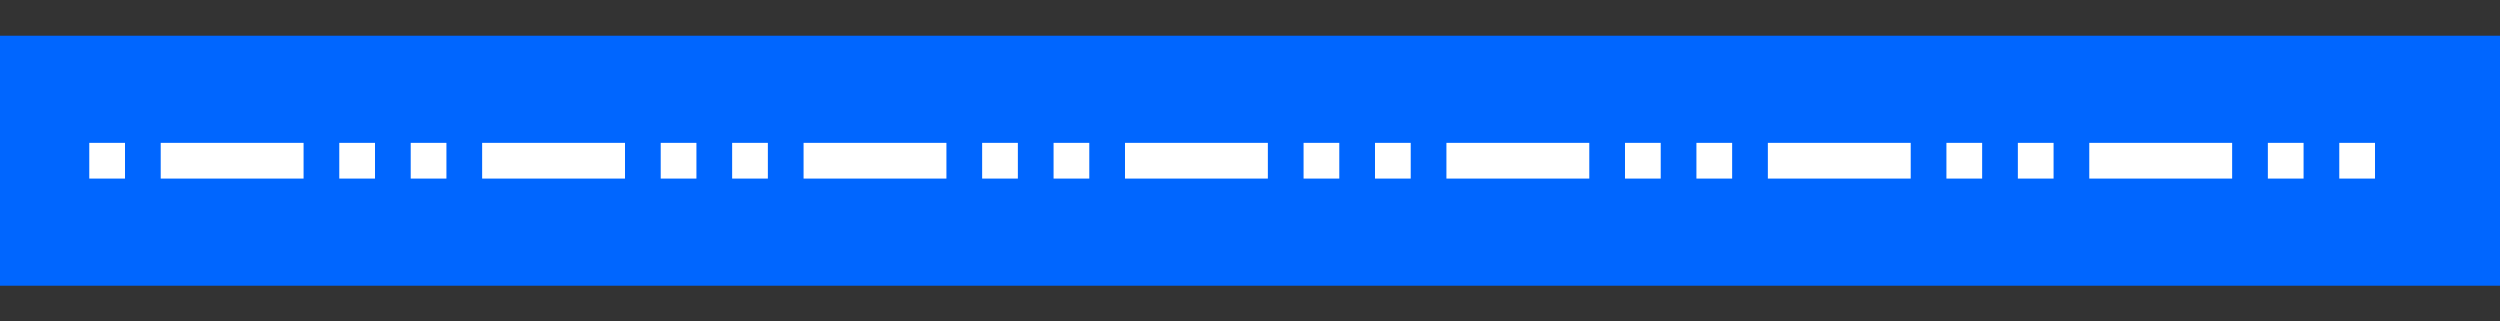 <?xml version="1.0" encoding="UTF-8" standalone="no"?>
<svg
   xmlns:dc="http://purl.org/dc/elements/1.1/"
   xmlns:cc="http://creativecommons.org/ns#"
   xmlns:rdf="http://www.w3.org/1999/02/22-rdf-syntax-ns#"
   xmlns:svg="http://www.w3.org/2000/svg"
   xmlns="http://www.w3.org/2000/svg"
   xmlns:sodipodi="http://sodipodi.sourceforge.net/DTD/sodipodi-0.dtd"
   xmlns:inkscape="http://www.inkscape.org/namespaces/inkscape"
   height="18"
   viewBox="0 0 140 18"
   width="140"
   version="1.1"
   id="svg50"
   sodipodi:docname="selected-line9.svg"
   inkscape:version="0.92.3 (2405546, 2018-03-11)"
   inkscape:export-filename="/home/rizmut/Dokumen/Rizmut/Github/libreoffice-style-karasa-jaga/src/images_karasa_jaga_svg/svx/res/symphony/selected-line9.png"
   inkscape:export-xdpi="96"
   inkscape:export-ydpi="96">
  <rect x="0" y="0" width="140" height="18" fill="#333333" stroke="none"/>
  <defs
     id="defs54" />
  <sodipodi:namedview
     pagecolor="#ffffff"
     bordercolor="#666666"
     borderopacity="1"
     objecttolerance="10"
     gridtolerance="10"
     guidetolerance="10"
     inkscape:pageopacity="0"
     inkscape:pageshadow="2"
     inkscape:window-width="1366"
     inkscape:window-height="714"
     id="namedview52"
     showgrid="false"
     inkscape:zoom="3.0428571"
     inkscape:cx="24.15493"
     inkscape:cy="9"
     inkscape:window-x="0"
     inkscape:window-y="28"
     inkscape:window-maximized="1"
     inkscape:current-layer="svg50" />
  <path
     d="m0 2h140v14h-140z"
     fill="#4d82b8"
     id="path2"
     style="fill:#0066ff" />
  <g
     fill="#fff"
     id="g48">
    <path
       d="m5 8h2v2h-2z"
       id="path4" />
    <path
       d="m9 8h8v2h-8z"
       id="path6" />
    <path
       d="m23 8h2v2h-2z"
       id="path8" />
    <path
       d="m27 8h8v2h-8z"
       id="path10" />
    <path
       d="m19 8h2v2h-2z"
       id="path12" />
    <path
       d="m41 8h2v2h-2z"
       id="path14" />
    <path
       d="m45 8h8v2h-8z"
       id="path16" />
    <path
       d="m37 8h2v2h-2z"
       id="path18" />
    <path
       d="m59 8h2v2h-2z"
       id="path20" />
    <path
       d="m63 8h8v2h-8z"
       id="path22" />
    <path
       d="m55 8h2v2h-2z"
       id="path24" />
    <path
       d="m77 8h2v2h-2z"
       id="path26" />
    <path
       d="m81 8h8v2h-8z"
       id="path28" />
    <path
       d="m73 8h2v2h-2z"
       id="path30" />
    <path
       d="m95 8h2v2h-2z"
       id="path32" />
    <path
       d="m99 8h8v2h-8z"
       id="path34" />
    <path
       d="m91 8h2v2h-2z"
       id="path36" />
    <path
       d="m113 8h2v2h-2z"
       id="path38" />
    <path
       d="m117 8h8v2h-8z"
       id="path40" />
    <path
       d="m109 8h2v2h-2z"
       id="path42" />
    <path
       d="m131 8h2v2h-2z"
       id="path44" />
    <path
       d="m127 8h2v2h-2z"
       id="path46" />
  </g>
</svg>
